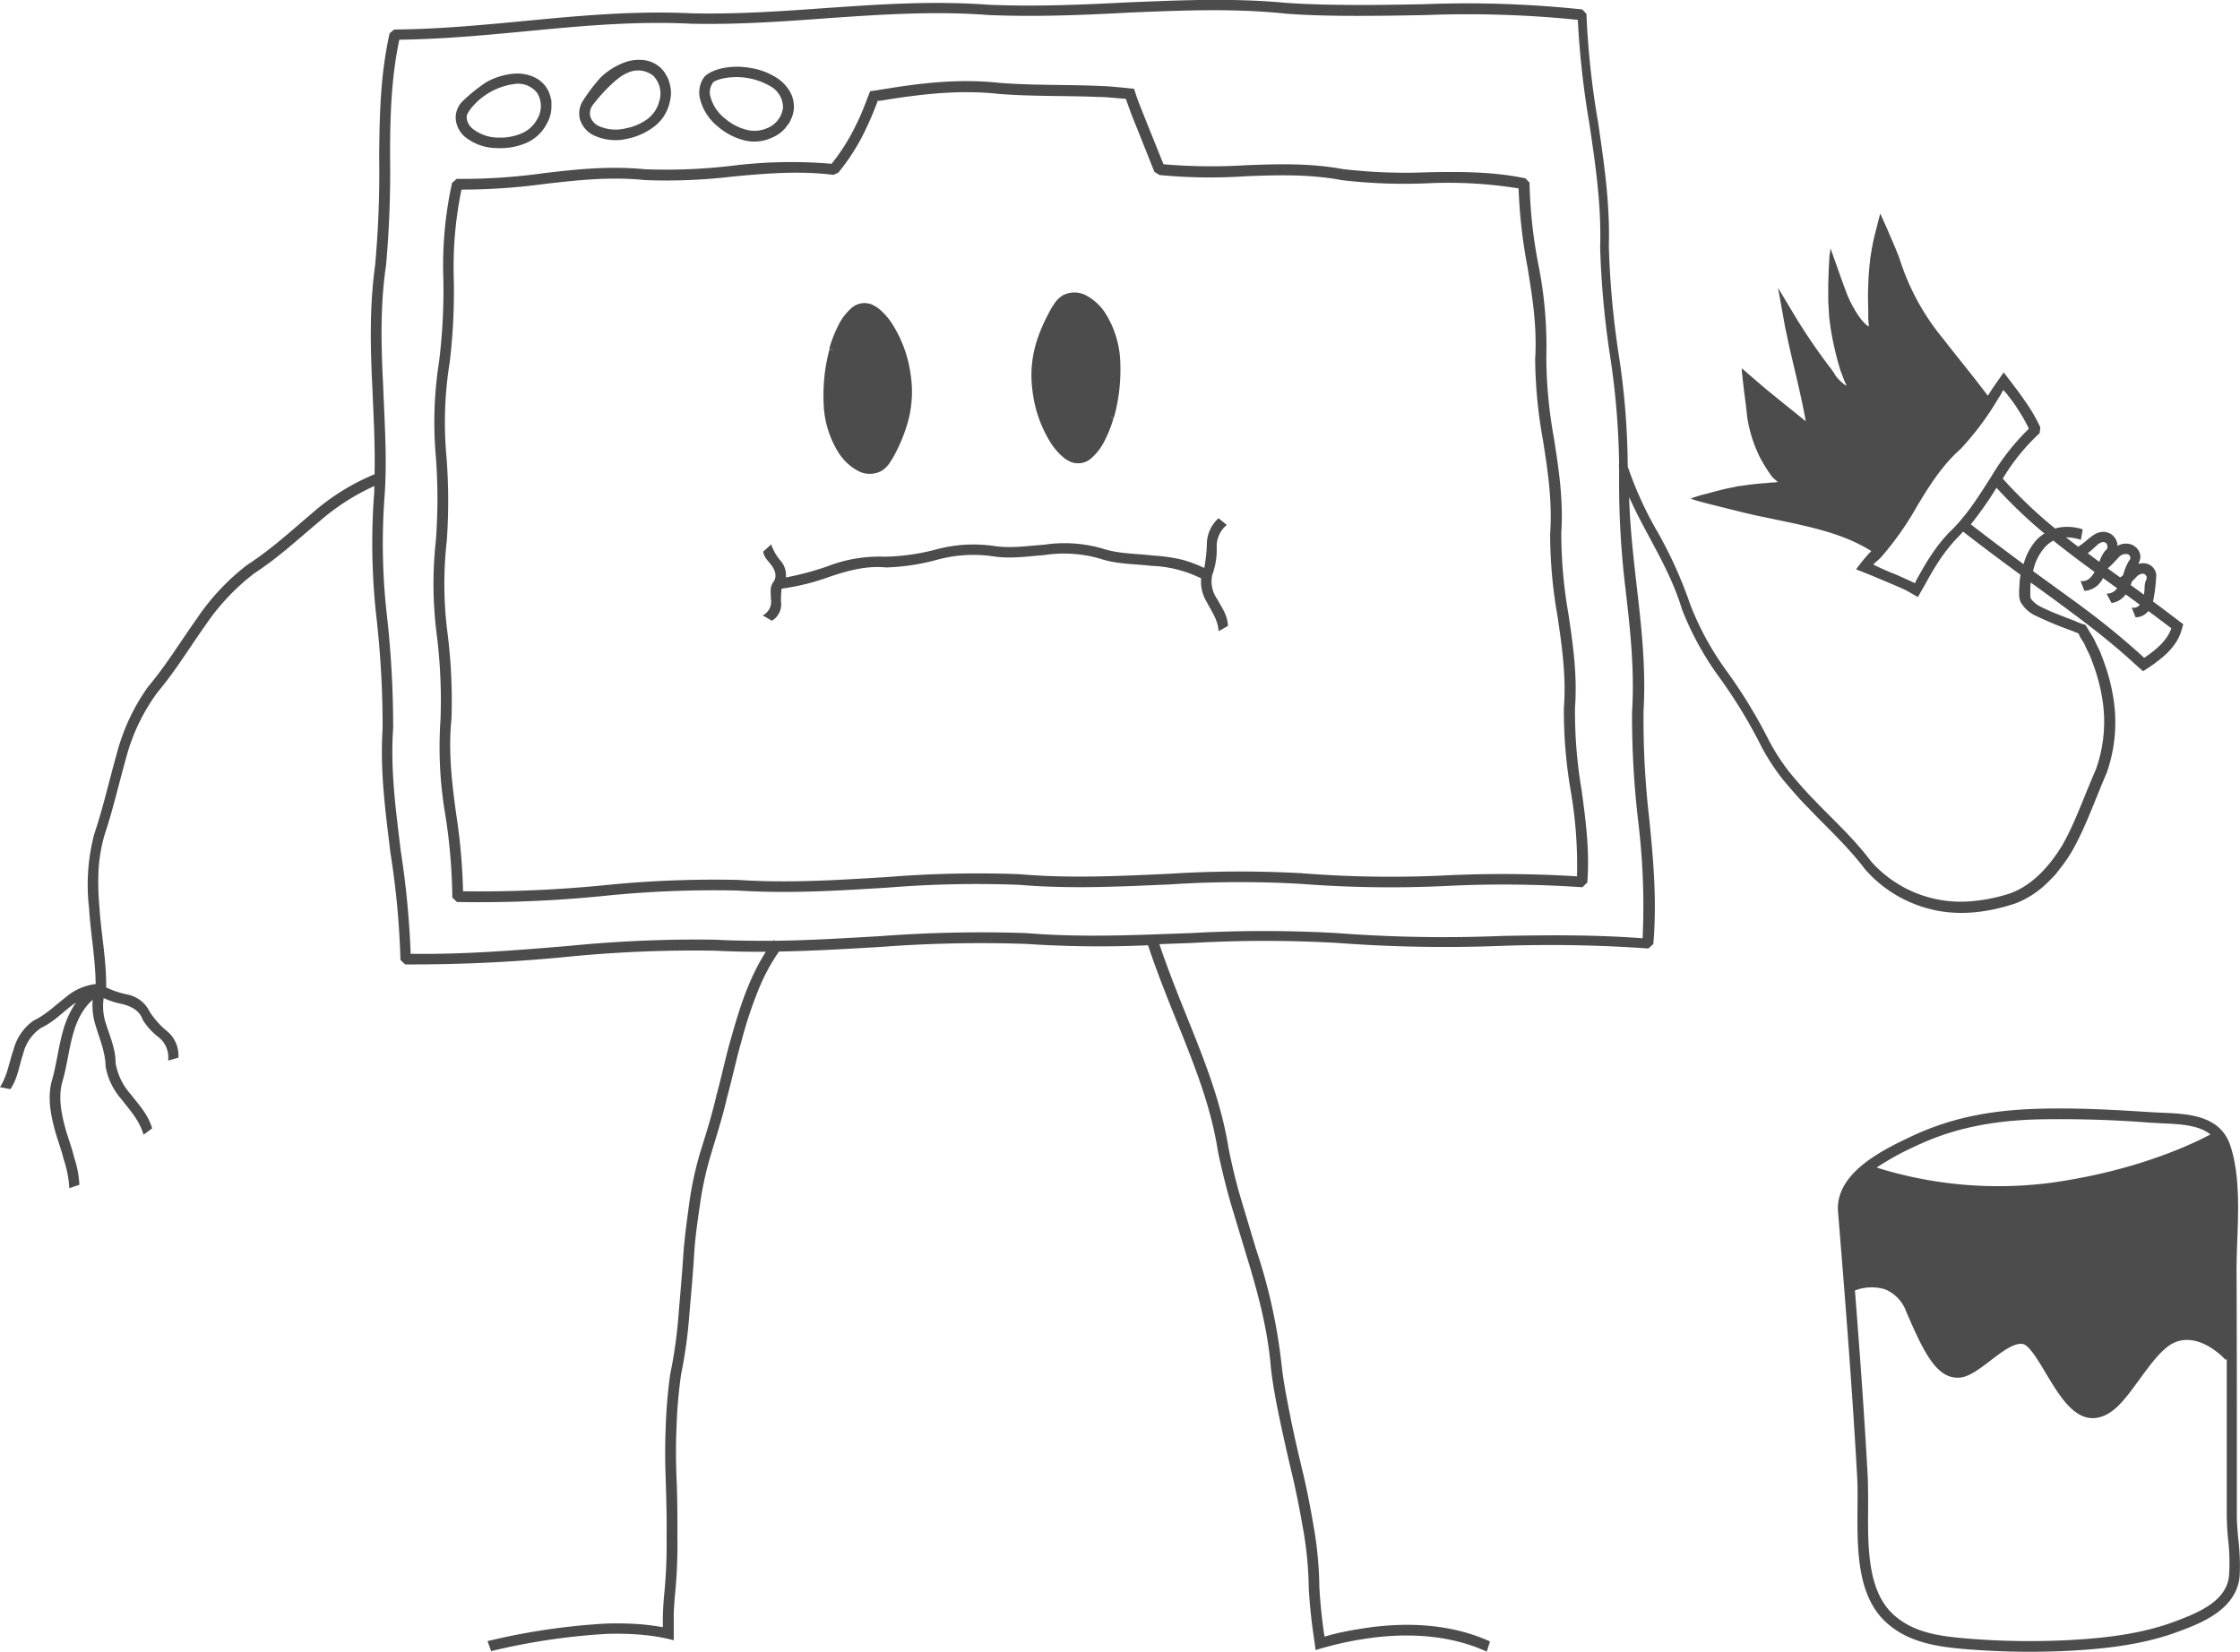<svg id="Layer_1" data-name="Layer 1" xmlns="http://www.w3.org/2000/svg" width="384" height="283.2" viewBox="0 0 384 283.2">
  <defs>
    <style>
      .cls-1 {
        fill: #4c4c4c;
      }
    </style>
  </defs>
  <title>paint</title>
  <g>
    <path class="cls-1" d="M270,121.31c.41-5.57-.35-10.86-1.12-16a80.52,80.52,0,0,1-1.23-14c.37-5.57-.43-10.86-1.23-16a80.37,80.37,0,0,1-1.34-14,71.08,71.08,0,0,0-1.37-16,83,83,0,0,1-1.51-14l-.69-.73c-5.69-1.19-11.27-1.14-16.65-1.05a91.69,91.69,0,0,1-14.65-.54c-5.72-1.05-11.29-.87-16.66-.66a95,95,0,0,1-14.09-.17c-.82-2-1.63-4.06-2.42-6l-1.25-3.12-.6-1.54-.29-.77-.49-1.51L192.25,15l-1.37-.12c-.9-.1-1.81-.11-2.71-.16-5.52-.23-11.17-.06-16.92-.52-6.66-.72-13.08,0-19.2,1l-2.27.35-.4.06-.2,0c0,.06-.05.13-.08.19l-.3.76-.38,1c-.51,1.28-1,2.56-1.66,3.82a34,34,0,0,1-4.2,6.7,81.78,81.78,0,0,0-16.9.32,96.5,96.5,0,0,1-15.1.62c-6-.6-11.67,0-17.19.65a102.12,102.12,0,0,1-15.09,1l-.78.68A65.59,65.59,0,0,0,76,47.64,99.43,99.43,0,0,1,75.27,62a66.59,66.59,0,0,0-.55,16.31,95.36,95.36,0,0,1,0,14.35,68.23,68.23,0,0,0,.17,16.31,90.29,90.29,0,0,1,.63,14.33,69,69,0,0,0,.8,16.29,96.65,96.65,0,0,1,1.22,14.3l.8.76A214.08,214.08,0,0,0,104,153.56a184,184,0,0,1,22.55-.87c8.88.56,17.41,0,25.67-.51a189.34,189.34,0,0,1,22.56-.47c8.87.74,17.41.28,25.68-.07a184.26,184.26,0,0,1,22.56-.1,199.39,199.39,0,0,0,25.67.32,198.5,198.5,0,0,1,22.57.26l.85-.81c.43-5.57-.3-10.86-1-16A79.6,79.6,0,0,1,270,121.31ZM248.6,150.05a193.88,193.88,0,0,1-25.55-.34,190.89,190.89,0,0,0-22.72.11c-8.26.36-16.79.83-25.55.06a193.54,193.54,0,0,0-22.71.49c-8.26.5-16.78,1.08-25.55.49a187.67,187.67,0,0,0-22.7.89,216.76,216.76,0,0,1-24.44,1.06,103,103,0,0,0-1.21-13.46c-.7-5.2-1.35-10.59-.77-16.17a93.16,93.16,0,0,0-.65-14.38,66.28,66.28,0,0,1-.15-16.19,97.16,97.16,0,0,0-.07-14.39,64.9,64.9,0,0,1,.57-16.17,101.84,101.84,0,0,0,.69-14.37,65.17,65.17,0,0,1,1.32-15.17,107.94,107.94,0,0,0,14.45-1c5.5-.63,11.19-1.25,17.07-.63a97.26,97.26,0,0,0,15.18-.63c5.51-.51,11.22-1,17.08-.27l.82-.38a35.4,35.4,0,0,0,4.7-7.43c.63-1.29,1.18-2.61,1.7-3.92l.19-.5a2.77,2.77,0,0,0,.11-.32c0-.08,0-.15.1-.15l.05,0,.24,0,.51-.08,1-.16c6.07-.94,12.44-1.67,19-.93,5.77.44,11.38.28,16.82.51.87,0,1.74.06,2.61.14l2.26.19L194,19.72l1.29,3.2,2.6,6.53.88.56a91,91,0,0,0,14.73.21c5.36-.21,10.91-.39,16.55.67a91.62,91.62,0,0,0,14.72.53,76.15,76.15,0,0,1,15.56.88,88.65,88.65,0,0,0,1.5,13.35c.84,5.09,1.69,10.36,1.34,15.86a81.79,81.79,0,0,0,1.36,14.09c.8,5.09,1.6,10.37,1.21,15.87a81,81,0,0,0,1.25,14.1c.76,5.1,1.53,10.38,1.1,15.87a81.18,81.18,0,0,0,1.17,14.11,74.7,74.7,0,0,1,1.08,14.7A206.45,206.45,0,0,0,248.6,150.05Z"/>
    <path class="cls-1" d="M85.22,25.39a11.26,11.26,0,0,0,4.85-.82,7.19,7.19,0,0,0,3.73-3.49,5.73,5.73,0,0,0,.73-3l0-.79c-.06-.27-.13-.53-.2-.8a4.88,4.88,0,0,0-.69-1.53A5.22,5.22,0,0,0,91,13a7.07,7.07,0,0,0-3-.36,11.78,11.78,0,0,0-4.67,1.47,29.25,29.25,0,0,0-3.87,3.09,4,4,0,0,0-1.34,3.12,4.5,4.5,0,0,0,1.57,3.13A8.78,8.78,0,0,0,85.22,25.39Zm-4.11-7.24a11.52,11.52,0,0,1,7-3.74,4.16,4.16,0,0,1,4,1.56,4.34,4.34,0,0,1-.06,4.53,5.42,5.42,0,0,1-2.68,2.39,9.33,9.33,0,0,1-3.95.7A7.1,7.1,0,0,1,81,22.05a2.7,2.7,0,0,1-1-2C80,19.36,81.11,18.15,81.11,18.15Z"/>
    <path class="cls-1" d="M101.76,23.19a8.75,8.75,0,0,0,5.77.6,11.26,11.26,0,0,0,4.5-2,7.16,7.16,0,0,0,2.78-4.29,5.76,5.76,0,0,0,0-3.11l-.21-.76c-.12-.25-.25-.49-.39-.73a4.63,4.63,0,0,0-1-1.31,5.08,5.08,0,0,0-3-1.3,7,7,0,0,0-3,.36A11.84,11.84,0,0,0,103,13.25a28.77,28.77,0,0,0-3,3.93,4,4,0,0,0-.55,3.36A4.52,4.52,0,0,0,101.76,23.19Zm5.91-10.74A4.16,4.16,0,0,1,112,13a4.35,4.35,0,0,1,1,4.4,5.42,5.42,0,0,1-2,3A9.16,9.16,0,0,1,107.29,22a7.09,7.09,0,0,1-4.69-.41,2.68,2.68,0,0,1-1.42-1.67,2.44,2.44,0,0,1,.54-2.05S105.13,13.41,107.67,12.45Z"/>
    <path class="cls-1" d="M123,21.64A11.2,11.2,0,0,0,127.36,24a7.1,7.1,0,0,0,5.08-.45,5.59,5.59,0,0,0,2.44-1.93l.47-.63c.12-.25.23-.5.34-.75a4.94,4.94,0,0,0,.4-1.63,5.18,5.18,0,0,0-.83-3.16,7,7,0,0,0-2.1-2.1,11.7,11.7,0,0,0-4.58-1.71,12.5,12.5,0,0,0-4.94.1s-2.25.51-3,1.58a4.53,4.53,0,0,0-.68,3.43A8.74,8.74,0,0,0,123,21.64Zm-.85-7.4c.44-.57,2.06-.84,2.06-.84a11.55,11.55,0,0,1,7.81,1.36,4.18,4.18,0,0,1,2.21,3.71A4.36,4.36,0,0,1,131.44,22a5.41,5.41,0,0,1-3.59.22,9.22,9.22,0,0,1-3.54-1.88,7.1,7.1,0,0,1-2.57-3.95A2.7,2.7,0,0,1,122.19,14.24Z"/>
    <path class="cls-1" d="M207.81,98.58a12.39,12.39,0,0,0,.77-4.77A4.75,4.75,0,0,1,210.31,90l-1.42-1.15a6,6,0,0,0-2,4.44,26.8,26.8,0,0,1-.45,4.09,22,22,0,0,0-3.89-1.44,28.5,28.5,0,0,0-4.89-.69c-2.85-.35-5.8-.26-8.7-1.21a23.43,23.43,0,0,0-9.94-.65c-2.85.2-5.76.67-8.75.2a24.5,24.5,0,0,0-9.92.65,37.37,37.37,0,0,1-8.65,1.21,24.52,24.52,0,0,0-9.81,1.63A48.33,48.33,0,0,1,134.72,99a3.74,3.74,0,0,0-.83-2.77,8.71,8.71,0,0,1-1.69-2.89l-1.35,1.22c.06.9.75,1.52,1.33,2.26s1.2,2,.33,3.06c-.58.89-.35,1.77-.36,2.75a2.65,2.65,0,0,1-1.4,2.88l1.58.92a3.3,3.3,0,0,0,1.56-3.28,14.82,14.82,0,0,1,.1-2.22,39.42,39.42,0,0,0,8.27-2.06c3-1,6.21-1.92,9.66-1.58A37.43,37.43,0,0,0,160.54,96a23.61,23.61,0,0,1,9.76-.61c3,.45,5.87,0,8.69-.22a22.32,22.32,0,0,1,9.74.66c2.87.93,5.78.84,8.58,1.18a21,21,0,0,1,8.6,2.15,6.65,6.65,0,0,0,1,4.12c.8,1.59,1.86,2.93,2,4.94l1.59-.9c-.06-1.91-1.06-3.13-1.81-4.57A5.23,5.23,0,0,1,207.81,98.58Z"/>
    <path class="cls-1" d="M330.89,155.86c4.77,1.23,9.77.65,14.71-1a16.14,16.14,0,0,0,5.64-3.78c.4-.39.79-.78,1.16-1.19l1-1.3a24.28,24.28,0,0,0,1.82-2.68c2.38-4.21,3.91-8.75,5.93-13.41a26.12,26.12,0,0,0,1.11-13,33.53,33.53,0,0,0-1.66-6.23l-.58-1.53-.73-1.48a8.69,8.69,0,0,0-.79-1.47l-1-1.66a10.13,10.13,0,0,1-1.81-.67c-2-.78-4-1.49-5.72-2.37a4.65,4.65,0,0,1-1.83-1.46c0-.13-.07-.14-.09-.37v-.75c0-.5,0-1,.07-1.5a.59.59,0,0,0,0-.14l4.3,3.12c3,2.23,6.12,4.51,9.12,7q2.27,1.85,4.44,3.85l.7.63.42.37c.14.1.28.33.44.14.6-.36,1.31-.87,1.65-1.11a22.39,22.39,0,0,0,2.43-2,12.11,12.11,0,0,0,1.47-1.84,8.55,8.55,0,0,0,.57-1.09c.27-.61.41-1.27.62-1.91L370.28,104l-1.2-.88c0-.09.05-.17.07-.26a28.4,28.4,0,0,0,.47-3.84,2,2,0,0,0-.28-1.38,2.21,2.21,0,0,0-1.32-1,2.57,2.57,0,0,0-1.42.05c.06-.19.13-.36.2-.56a2,2,0,0,0-.19-1.75,2.19,2.19,0,0,0-.65-.7,2,2,0,0,0-.82-.39,2.86,2.86,0,0,0-2.17.32,2,2,0,0,0,0-.42,2.57,2.57,0,0,0-.92-1.51,2.53,2.53,0,0,0-1.73-.48,3,3,0,0,0-1.33.47c-1.07.69-1.74,1.49-2.75,2.06-.69-.53-1.38-1.06-2.06-1.6a7.88,7.88,0,0,1,2.54.43l.32-1.8a8.32,8.32,0,0,0-4.16-.29c-.19,0-.37.11-.55.16a79.19,79.19,0,0,1-9-8.57,35.13,35.13,0,0,1,6.32-7.79l.12-1A28,28,0,0,0,347.31,69c-.46-.68-.93-1.33-1.42-2l-2.39-3.16-1.4,2-.6.87-.34.54-.39.6c-2.52-3.37-5.22-6.6-7.7-9.82a40.59,40.59,0,0,1-7.35-13.42c-.11-.3-.16-.49-.32-.88l-.62-1.53-1.29-3-.67-1.49-.33-.74a3.25,3.25,0,0,0-.17-.33l-.1.38c-.26,1-.51,2-.77,3s-.48,2.11-.66,3.2l-.13.81-.07.4,0,.21-.1.86c-.11,1.15-.19,2.29-.22,3.43-.06,1.32-.05,2.66,0,4l0,1c0,.36,0,.41,0,.65l.09,1.22c.09.31-.13.1-.27,0a3.78,3.78,0,0,1-.43-.38,6.37,6.37,0,0,1-.73-.84,12.53,12.53,0,0,1-1-1.52,18.22,18.22,0,0,1-1.65-3.58c-.3-.75-.74-2-1.17-3.22l-1.31-3.7c-.11,1.06-.15,1-.19,1.47l-.12,2.33-.08,2.5c0,.87,0,1.81,0,2.71l.16,2.77c.08.67.12,1,.2,1.55.14,1,.32,1.93.51,2.88.31,1.38.62,2.77,1.05,4.15l.15.52c.05.14.08.19.11.3l.22.6c.17.41.32.86.5,1.26.7,1.11-.55,0-1-.44a7.1,7.1,0,0,1-.67-.8,2.37,2.37,0,0,1-.19-.34l-.46-.66a100.22,100.22,0,0,1-6.18-9l-3-5,1,5.57c.15.88.32,1.69.5,2.51,1,4.81,2.33,9.62,3.25,14.79-1.23-1-2.48-2-3.72-3l-2.94-2.39q-1.86-1.57-3.73-3.2l-.46-.39-.11-.1v.15l0,.31.13,1.22c.09.84.19,1.68.29,2.53l.3,2.27c.07.67.14,1.34.22,2a23.32,23.32,0,0,0,2.19,6.83,25.53,25.53,0,0,0,1.85,3l.27.35c.09.12.08.08.12.12l.2.18.55.49s.06.06,0,.05l-.57.07c-.25,0-.45,0-1.19.09-1.2.08-2.42.19-3.63.37l-.9.13c-.37,0-.79.12-1.17.21-.81.14-1.58.31-2.36.51s-1.58.42-2.49.66a20.94,20.94,0,0,0-2.6.8l.93.31c.83.24,1.77.49,2.79.74l3.11.78,2.34.58,1.67.39,6.62,1.39c4.55,1,9.35,2.17,13.52,4.8a27.69,27.69,0,0,0-2.6,3.14c1.31.51,3.29,1.29,3.67,1.48l2.19.92q1.09.45,2.13.93a9.66,9.66,0,0,1,1.29.67l.87.5.41.24a2.34,2.34,0,0,0,.27-.42l1-1.75.65-1.17c.44-.77.89-1.55,1.38-2.31a29.27,29.27,0,0,1,3.33-4.34c.41-.39.77-.81,1.15-1.23,3.26,2.56,6.56,5,9.84,7.41q-.09.59-.15,1.14c0,.54-.08,1.09-.08,1.63v.82a3.8,3.8,0,0,0,.24,1.06,5.73,5.73,0,0,0,2.66,2.4,63.67,63.67,0,0,0,6.1,2.53l.8.33c.36.12.37.16.4.2a5.28,5.28,0,0,0,.56,1.06l.4.64.31.7.66,1.34.53,1.41a31.13,31.13,0,0,1,1.56,5.81,24.32,24.32,0,0,1-1.08,12.34c-2,4.54-3.47,8.92-5.7,12.89-2.05,3.37-4.95,6.83-8.93,8.3a28.92,28.92,0,0,1-6.75,1.37,20.55,20.55,0,0,1-17.16-6.85c-3-4-6.55-7.16-9.75-10.53-1.46-1.46-2.82-3.06-4.17-4.68a35.54,35.54,0,0,1-3.51-5.38,87.59,87.59,0,0,0-7.51-12.3,49.86,49.86,0,0,1-6.05-11.15,73.71,73.71,0,0,0-6-13.13,61.43,61.43,0,0,1-4.71-10.52,129.82,129.82,0,0,0-1.55-19.21,151.54,151.54,0,0,1-1.69-18.62c.21-7.38-.85-14.4-1.84-21.18a143.29,143.29,0,0,1-2-18.59l-.71-.76a187.4,187.4,0,0,0-27.11-.9c-3.88.07-7.81.15-11.79.13s-8-.08-12.06-.38C211-.38,202,.06,193.25.41c-7.74.4-15.74.75-23.84.4C160,.12,151,.73,142.29,1.33c-7.73.55-15.71,1.14-23.83.95-9.38-.44-18.39.35-27.1,1.18C83.65,4.19,75.69,5,67.57,5.06l-.78.65C65.18,12.92,65.06,20,65,26.83a174.81,174.81,0,0,1-.69,18.59c-1,7.28-.81,14.35-.47,21.16.19,4.81.49,9.73.37,14.73A38.37,38.37,0,0,0,53.49,88c-3.56,3-7,6.19-11.14,8.87a39.5,39.5,0,0,0-8.66,9.27c-2.7,3.77-5.12,7.82-8.31,11.61A35,35,0,0,0,20,129.29c-1.27,4.47-2.28,9.06-3.86,13.76a34.37,34.37,0,0,0-.87,12.67c.26,4.27,1.07,8.52,1.13,13A9.52,9.52,0,0,0,11.25,171c-1.8,1.37-3.3,2.92-5.52,4a8.79,8.79,0,0,0-3.42,5c-.76,2.13-1,4.31-2.31,6.4l1.79.34c1.31-2,1.47-4,2.15-5.94A7.49,7.49,0,0,1,7,176.26c2.09-1,3.44-2.41,5.09-3.7.3-.23.61-.46.94-.68a15.75,15.75,0,0,0-2,4.1c-1,3.13-1.25,6.31-2.23,9.63-.68,3,0,6,.75,8.67.46,1.52,1,3,1.4,4.59a18.54,18.54,0,0,1,.93,4.85l1.73-.59a17.86,17.86,0,0,0-.92-4.76c-.36-1.52-.91-3-1.36-4.45-.71-2.59-1.39-5.43-.7-8.23.95-3.18,1.17-6.14,2.08-9A12.66,12.66,0,0,1,14.47,173a8.46,8.46,0,0,1,1.42-1.58,11.35,11.35,0,0,0,.55,4.56c.67,2.26,1.61,4.36,1.67,6.92a11.63,11.63,0,0,0,2.78,5.65c1.41,1.84,3,3.53,3.72,6l1.47-1.09c-.71-2.41-2.25-4-3.63-5.8a10.74,10.74,0,0,1-2.63-5.38c0-2.47-.94-4.45-1.59-6.56a9.59,9.59,0,0,1-.46-4.6,13.09,13.09,0,0,0,3.1,1c1.44.37,3,1,3.58,2.69a10.8,10.8,0,0,0,2.64,2.94,4.41,4.41,0,0,1,1.73,4.09l1.76-.5a5.38,5.38,0,0,0-2-4.59,14.22,14.22,0,0,1-2.91-3.27,5.4,5.4,0,0,0-4-3,16.72,16.72,0,0,1-3.47-1.18c.05-4.82-.88-9.27-1.15-13.73a46,46,0,0,1-.17-6.12,27.83,27.83,0,0,1,1-6.17c1.55-4.64,2.54-9.11,3.78-13.49A33.27,33.27,0,0,1,27,118.7c3.15-3.76,5.52-7.72,8.17-11.43a38,38,0,0,1,8.46-9c4.12-2.68,7.5-5.86,11-8.77a38.47,38.47,0,0,1,9.54-6.17c0,.63,0,1.25-.08,1.89a113.93,113.93,0,0,0,.5,21.15,166,166,0,0,1,1,18.58c-.48,7.34.52,14.35,1.32,21.12a142.48,142.48,0,0,1,1.74,18.52l.8.76A272.59,272.59,0,0,0,97.74,164a219,219,0,0,1,24.91-1c2.91.15,5.79.2,8.64.18-3,4.71-4.55,9.83-5.95,14.78-.93,3.16-1.59,6.44-2.49,9.7-.74,3.3-1.77,6.58-2.81,9.91a58.25,58.25,0,0,0-1.92,9c-.4,3-.81,5.94-1,8.86-.21,3.28-.52,6.59-.8,10a79,79,0,0,1-1.43,10.19,86.11,86.11,0,0,0-.77,9.11c-.13,3-.11,6,0,8.89.1,3.28.2,6.61.15,10a85,85,0,0,1-.46,10.27c-.09,1.14-.15,2.28-.18,3.41l0,1.67s0,0,0,0h-.06l-1.26-.2c-1-.14-1.92-.24-2.87-.31a53.24,53.24,0,0,0-5.64-.09,113.63,113.63,0,0,0-20.22,3l.61,1.72a111.6,111.6,0,0,1,19.68-2.95,52,52,0,0,1,5.43.09c.91.07,1.83.16,2.74.29.5.08.83.13,1.46.25s1.3.28,2,.45c0-.74,0-1.55,0-2.35l0-1.69c0-1.13.09-2.27.18-3.4a88.12,88.12,0,0,0,.45-10.32c0-3.38,0-6.7-.15-10-.12-2.9-.14-5.85,0-8.82a81,81,0,0,1,.78-9,81.66,81.66,0,0,0,1.41-10.22c.29-3.36.59-6.66.8-9.93.15-2.9.56-5.81,1-8.76a56.56,56.56,0,0,1,1.91-8.81c1-3.36,2.06-6.63,2.79-9.91.9-3.24,1.56-6.49,2.47-9.61a69.56,69.56,0,0,1,2.74-8.35,33.37,33.37,0,0,1,3.66-6.91c6-.1,11.79-.46,17.5-.79a226,226,0,0,1,24.93-.51,189.13,189.13,0,0,0,20.84.23c1.83,5.54,4.05,10.85,6.11,16,2.41,6.08,4.81,12.44,5.87,19.34.62,3,1.37,6,2.18,8.86l2.56,8.5c1.93,6.26,3.77,12.8,4.34,19.76.35,3.07.93,6.06,1.55,9s1.27,5.83,1.94,8.66c.78,3.19,1.41,6.46,2,9.79a62.66,62.66,0,0,1,1,10.23c.08,1.58.21,3.15.38,4.7.19,1.71.29,2.43.8,6,1.37-.43,3.05-.86,3.44-.95.69-.16,1.38-.33,2.07-.46,1.39-.29,2.78-.51,4.17-.7,6.37-.82,13.38-.49,19.65,2.37l.56-1.74c-6.62-3-13.87-3.28-20.45-2.43-1.42.2-2.85.42-4.26.71a35.29,35.29,0,0,0-3.64.89c-.13-.53-.38-2.5-.54-4s-.3-3.12-.37-4.7a63.57,63.57,0,0,0-1-10.34c-.57-3.36-1.21-6.64-2-9.84-.67-2.84-1.35-5.73-1.93-8.66s-1.19-5.91-1.53-9a95,95,0,0,0-4.4-19.93c-.84-2.79-1.69-5.63-2.55-8.5s-1.56-5.82-2.16-8.82c-1.12-7-3.52-13.41-5.95-19.53-2-5-4.1-10.07-5.9-15.4l5.62-.21a220.5,220.5,0,0,1,24.93,0,246.23,246.23,0,0,0,28.35.49,240.21,240.21,0,0,1,24.93.46l.85-.77c.63-7.37,0-14.44-.68-21.27a148.19,148.19,0,0,1-1-18.67c.43-7.37-.36-14.42-1.15-21.23-.57-5-1.17-10.2-1.32-15.47.94,2.12,2,4.17,3.07,6.15,2.21,4.13,4.56,8.34,6,13.14a52.06,52.06,0,0,0,6.15,11.3,85.85,85.85,0,0,1,7.54,12.36,37.22,37.22,0,0,0,3.59,5.48c1.39,1.66,2.77,3.28,4.25,4.76,3.24,3.43,6.81,6.63,9.87,10.67A21.82,21.82,0,0,0,330.89,155.86Zm38.34-50.4,1.66,1.25,1.33,1a2.6,2.6,0,0,1-.21.55,5.91,5.91,0,0,1-.46.85,9.81,9.81,0,0,1-1.27,1.54,19.37,19.37,0,0,1-2.23,1.81c-.52.38-.45.27-.53.3s0-.06-.06-.08l0,0-.27-.25c-1.47-1.34-3-2.64-4.48-3.88-3-2.49-6.12-4.79-9.18-7l-5-3.62a8.91,8.91,0,0,1,2-4.09A5.5,5.5,0,0,1,352,92.69c2.34,1.88,4.71,3.66,7.07,5.37a3.66,3.66,0,0,1-.66.9,1.86,1.86,0,0,1-1.75.65l.68,1.7a3.79,3.79,0,0,0,3.17-2.2l2.42,1.74-.05.07a2.08,2.08,0,0,1-1.76.86l.86,1.61a3.6,3.6,0,0,0,2.42-1.48l1.52,1.1.9.67a1.29,1.29,0,0,1-1.4.47l.68,1.69a2.82,2.82,0,0,0,2.19-1.08Zm-3-6.53a1.51,1.51,0,0,1,1.26-.56.75.75,0,0,1,.37,1.16,3,3,0,0,0-.21,1.1c0,.39-.05.85-.12,1.33l-.59-.44-1.68-1.21.07-.18.16-.45C365.75,99.43,366,99.17,366.24,98.93ZM364.63,95a.65.65,0,0,1,.34,1.14,9.55,9.55,0,0,0-1,2.46,5,5,0,0,1-.51.4l-2.14-1.54a19.48,19.48,0,0,0,1.81-1.83A1.68,1.68,0,0,1,364.63,95Zm-5-1.66c.43-.33.92-.54,1.33-.28a.83.83,0,0,1-.07,1.36,6,6,0,0,0-1,1.91h0c-.67-.48-1.33-1-2-1.47A20.08,20.08,0,0,0,359.6,93.36ZM334,91.43a30,30,0,0,0-3.37,4.41c-.49.76-.95,1.55-1.39,2.33l-.66,1.18a1.17,1.17,0,0,0-.14.31l-.07.22c-.05.18-.19,0-.32,0a2,2,0,0,1-.37-.17l-.55-.26c-.75-.34-1.49-.67-2.24-1a39.45,39.45,0,0,1-3.75-1.66,2.91,2.91,0,0,1,.51-.49,8.32,8.32,0,0,0,.78-.72,52.12,52.12,0,0,0,6.26-8.89c2.06-3.39,4.22-6.89,7.42-9.72a49.46,49.46,0,0,0,6.5-8.73l.34-.52.13-.26.33-.6.39.42.23.26.36.47c.49.64,1,1.29,1.42,2a27.67,27.67,0,0,1,2,3.49,39.63,39.63,0,0,0-6.4,8.13C339.26,85,337.14,88.48,334,91.43Zm3.85-1.52a61.52,61.52,0,0,0,4.41-6.28,80.69,80.69,0,0,0,8.22,7.84,7.12,7.12,0,0,0-1.38,1.12,10.23,10.23,0,0,0-2.2,4.14C343.92,94.53,340.9,92.27,337.87,89.91ZM278.66,101c.79,6.79,1.58,13.83,1.12,21.1a155,155,0,0,0,1.06,18.77,119.54,119.54,0,0,1,.75,20c-8.25-.63-16.34-.55-24.16-.4a241.21,241.21,0,0,1-28.21-.49,223.45,223.45,0,0,0-25.1,0c-9.13.32-18.55.8-28.22,0a231,231,0,0,0-25.1.53c-5.88.34-11.88.71-18,.79l-.17-.13-.09.13c-3.28,0-6.6,0-9.95-.19a221,221,0,0,0-25.08,1.07c-8.76.72-17.79,1.49-27.11,1.35a152.44,152.44,0,0,0-1.71-17.72c-.8-6.74-1.8-13.73-1.29-21a173.72,173.72,0,0,0-1-18.66,109.2,109.2,0,0,1-.48-21c.47-6.4,0-12.64-.22-18.68-.34-6.79-.58-13.84.48-21a179.52,179.52,0,0,0,.69-18.66c0-6.49.16-13.25,1.58-20,8-.11,15.69-.87,23.19-1.59,8.68-.83,17.67-1.62,26.93-1.15,8.21.17,16.21-.42,24-1,8.7-.59,17.7-1.2,26.95-.49,8.21.34,16.21,0,24-.42,8.71-.35,17.73-.79,27,.19,4.09.3,8.15.37,12.14.37s7.95-.06,11.82-.14a186.77,186.77,0,0,1,26,.82,152.84,152.84,0,0,0,2,17.91c1,6.77,2.06,13.77,1.83,21.05a152.07,152.07,0,0,0,1.71,18.72,132.61,132.61,0,0,1,1.54,18.41,2.76,2.76,0,0,0,0,.81c0,.62,0,1.24,0,1.86A151.5,151.5,0,0,0,278.66,101Z"/>
    <path class="cls-1" d="M143.84,77.75a8.92,8.92,0,0,0,3,2.84,4.27,4.27,0,0,0,4.29.14,4.58,4.58,0,0,0,1.51-1.56,15.42,15.42,0,0,0,1-1.75,26.24,26.24,0,0,0,1.59-3.78,19.39,19.39,0,0,0,.9-9.28,21.58,21.58,0,0,0-3-8.54,11.08,11.08,0,0,0-2.71-3.08,10.14,10.14,0,0,0-1-.55,4.19,4.19,0,0,0-1.15-.23,3.48,3.48,0,0,0-2.15.72,9.67,9.67,0,0,0-2.5,3.3,20.8,20.8,0,0,0-1.47,3.86L143,60l-.81-.09a30.56,30.56,0,0,0-1,9.12A16.85,16.85,0,0,0,143.84,77.75Z"/>
    <path class="cls-1" d="M179.88,75.52a11.25,11.25,0,0,0,2.68,3.12,10,10,0,0,0,1,.56,3.79,3.79,0,0,0,1.15.23,3.37,3.37,0,0,0,2.16-.69,9.62,9.62,0,0,0,2.54-3.27,21,21,0,0,0,1.5-3.84l-.76-.14h0l.81.1a30.5,30.5,0,0,0,1.1-9.11,16.79,16.79,0,0,0-2.57-8.78,8.9,8.9,0,0,0-3-2.88,4.28,4.28,0,0,0-4.3-.18,4.65,4.65,0,0,0-1.52,1.54,13.4,13.4,0,0,0-1,1.74A26.19,26.19,0,0,0,178,57.68,19.39,19.39,0,0,0,177,67,21.47,21.47,0,0,0,179.88,75.52Z"/>
    <path class="cls-1" d="M383.73,264.09c-.14-1.43-.27-2.91-.27-4.31l0-11.39c0-9.79,0-20.21-.05-30.54,0-1.68.06-3.49.13-5.34.19-5.27.41-11.23-1.19-16.07-1.72-5.23-7.22-5.47-11.64-5.66L369,190.7c-6.8-.44-13.47-.81-20.16-.58-8.43.3-15,1.78-21.38,4.81-4.51,2.15-12.91,6.15-12.37,12.83h0c1.38,16.84,2.47,31,3.28,45.43.09,1.63.08,3.45.06,5.37-.05,7-.11,14.89,4.81,19.51,3.84,3.59,9,4.29,13.88,4.69,3.63.29,7.27.44,10.87.44q3.47,0,6.88-.18c5.3-.29,12.19-.91,18.45-3.24,3.79-1.4,10.13-3.75,10.62-9.57A36.77,36.77,0,0,0,383.73,264.09Zm-55.49-67.52c6.12-2.92,12.49-4.35,20.67-4.64a197.23,197.23,0,0,1,20,.58c.56,0,1.15.06,1.76.09,3.09.13,6.25.29,8.27,1.9-3,1.6-12.51,6.18-27,8.24a69.7,69.7,0,0,1-30.23-2.56A46.65,46.65,0,0,1,328.24,196.57Zm53.89,73.49c-.36,4.3-4.86,6.32-9.44,8-6,2.24-12.75,2.85-17.92,3.13a129.72,129.72,0,0,1-17.5-.26c-4.79-.39-9.37-1-12.79-4.21-4.34-4.07-4.28-11.56-4.23-18.17,0-1.95,0-3.79-.07-5.48-.58-10.37-1.31-20.62-2.19-31.81a7.86,7.86,0,0,1,5.2-.19,6.52,6.52,0,0,1,3.59,3.81c3.1,7.22,5.28,11.55,9.11,11.32,1.66-.11,3.44-1.48,5.32-2.92s4.05-3.11,5.55-2.85c1.09.2,2.61,2.75,3.95,5,2.16,3.61,4.61,7.71,8,7.71s5.64-3.34,8.22-6.86c1.89-2.58,3.85-5.25,5.89-6.12,4.36-1.85,8.66,2.92,8.71,3l.2-.17c0,5.24,0,10.41,0,15.42l0,11.38a44.51,44.51,0,0,0,.27,4.48A34.49,34.49,0,0,1,382.13,270.06Z"/>
  </g>
</svg>
